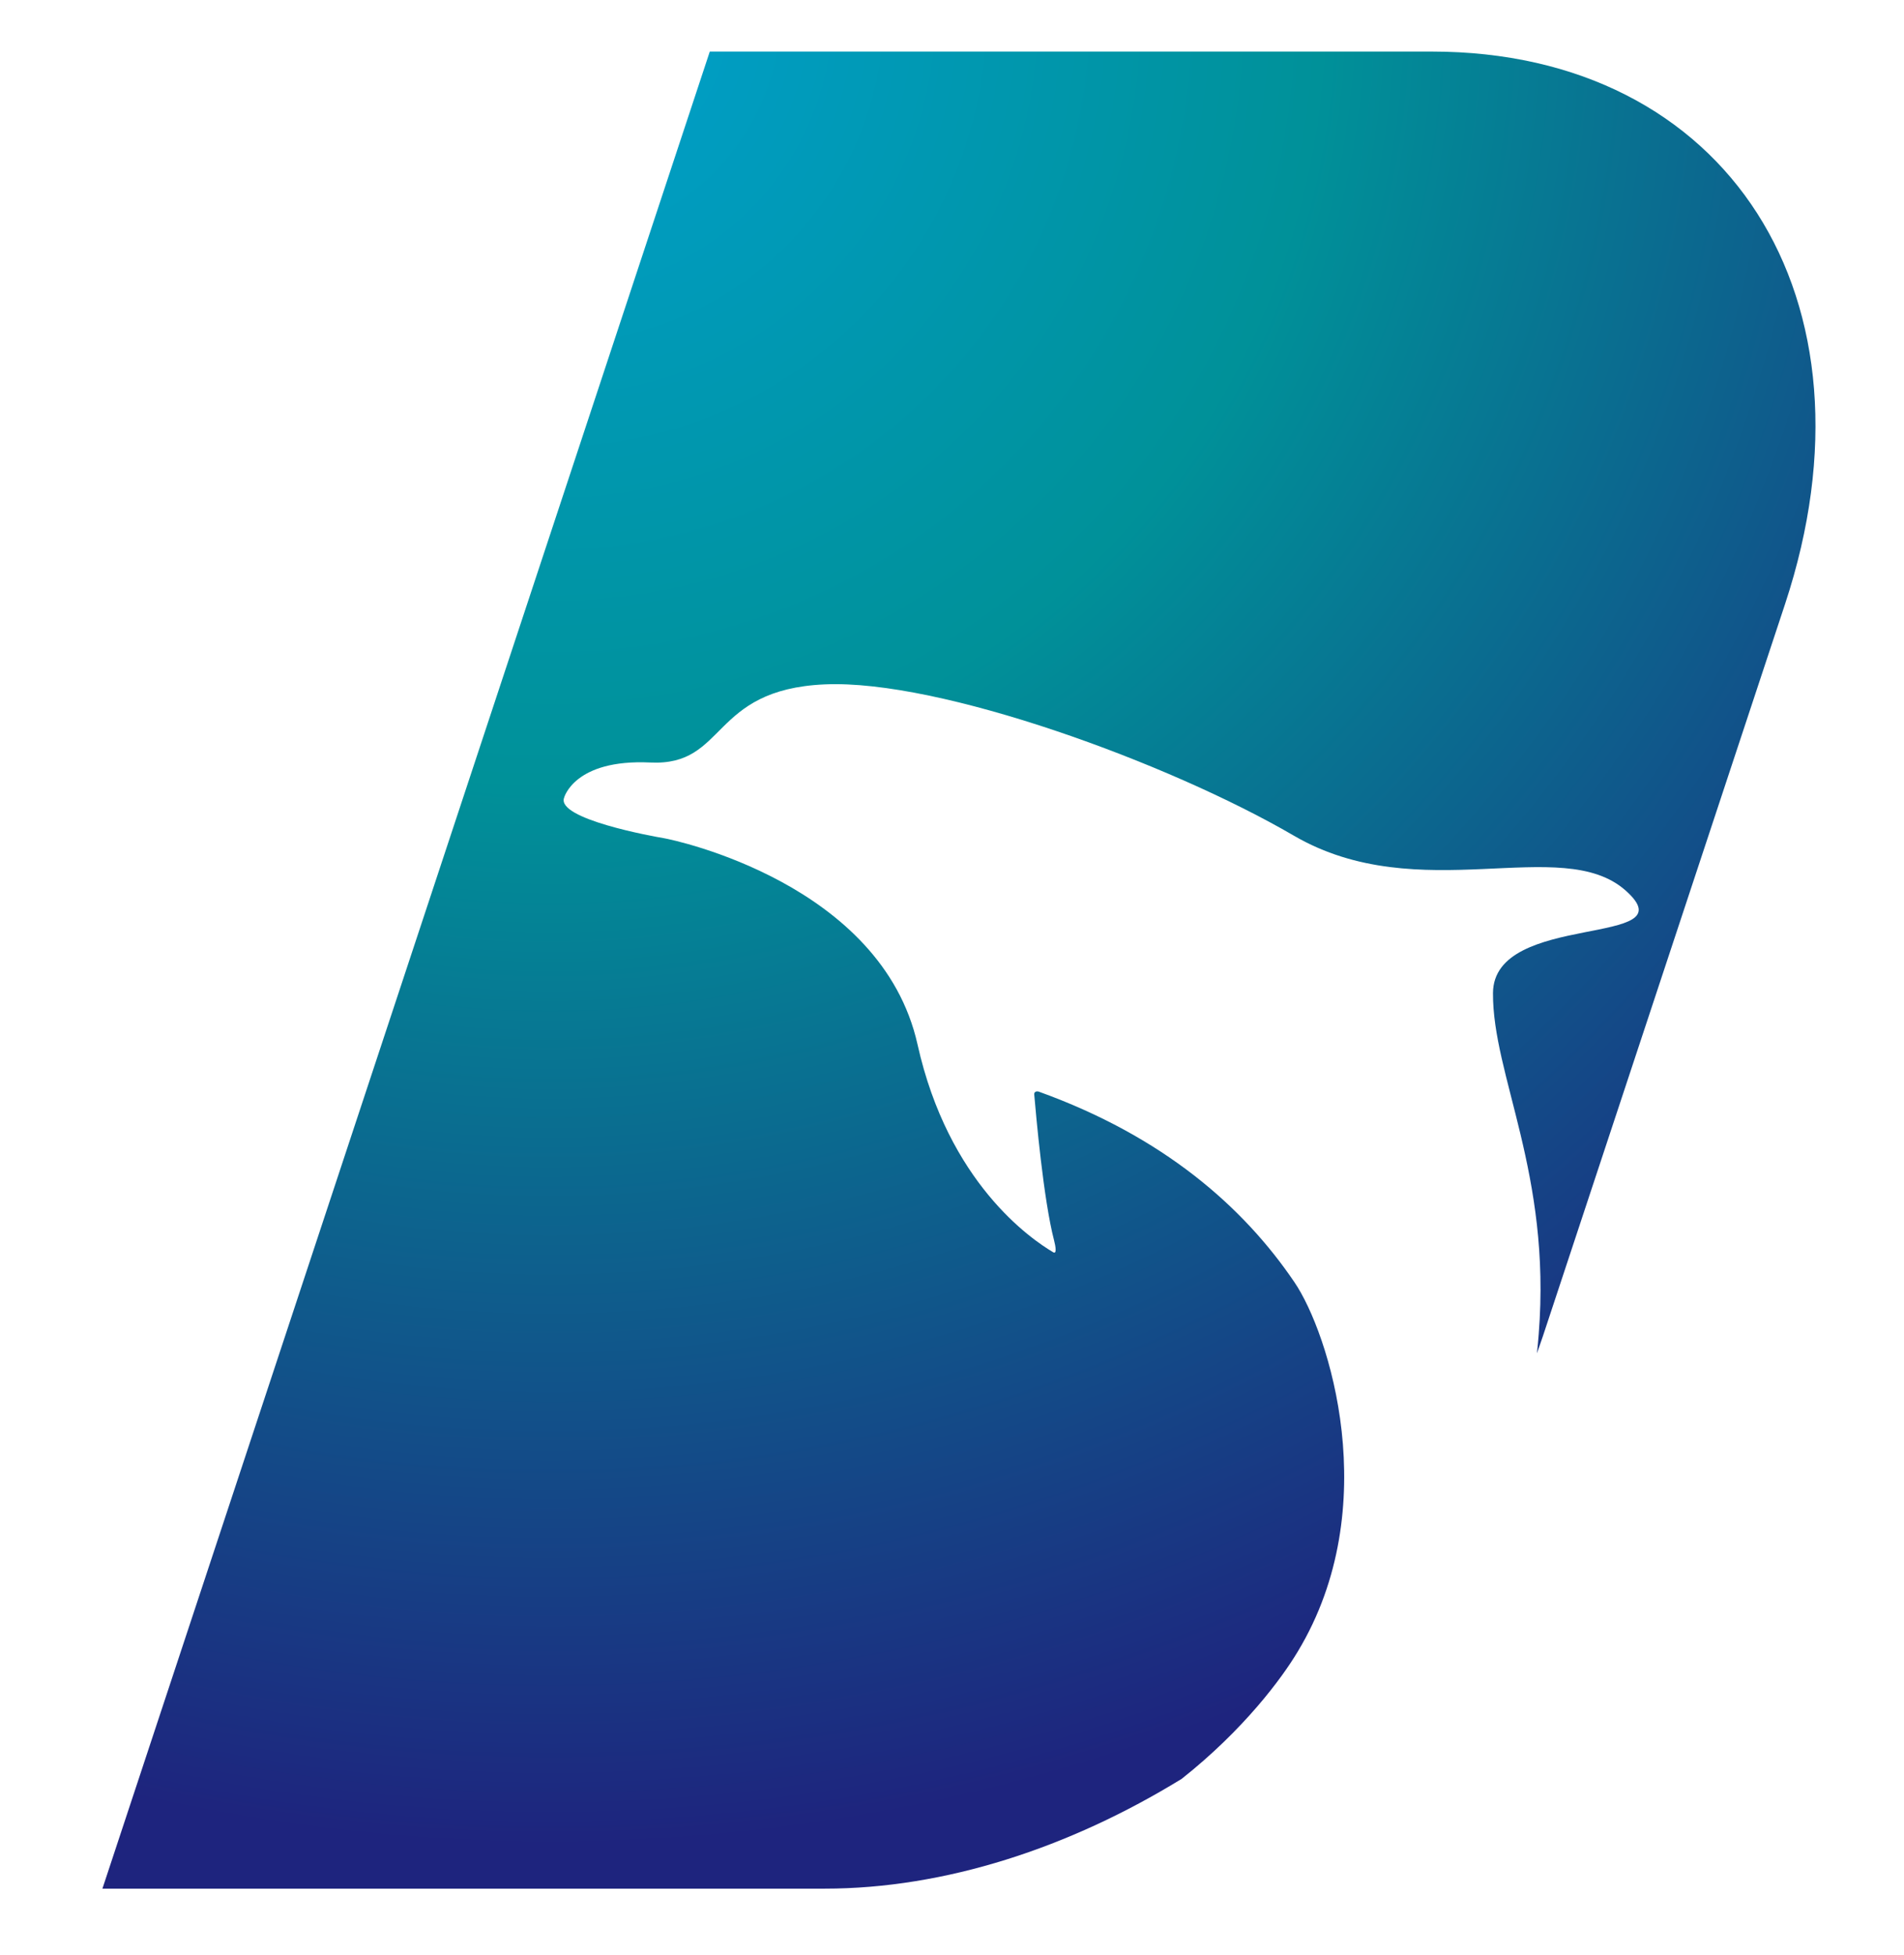 <?xml version="1.0" encoding="UTF-8"?><svg id="_图层_1" xmlns="http://www.w3.org/2000/svg" xmlns:xlink="http://www.w3.org/1999/xlink" viewBox="0 0 85.33 87.59"><defs><style>.cls-1{fill:url(#_未命名的渐变_43);}</style><radialGradient id="_未命名的渐变_43" cx="24.65" cy=".43" fx="24.65" fy=".43" r="82.28" gradientUnits="userSpaceOnUse"><stop offset="0" stop-color="#00a0cd"/><stop offset=".42" stop-color="#009199"/><stop offset="1" stop-color="#1e247e"/></radialGradient></defs><path class="cls-1" d="M64.18,2.31H31.81L4.59,84.61h32.37c5.39,0,10.97-1.83,16-4.92,2.79-2.21,4.49-4.51,5.2-5.7,3.92-6.49,1.38-14.31-.15-16.55-2.29-3.38-5.88-6.53-11.47-8.54-.07-.02-.2,0-.19.13.08.92.41,4.7.89,6.54.07.27.13.63-.04.53-1-.59-4.7-3.12-6.08-9.31-1.61-7.2-10.89-9.16-11.37-9.24-.48-.08-4.82-.86-4.47-1.81,0,0,.45-1.74,3.86-1.58,3.45.17,2.66-3.27,7.82-3.5,5.16-.23,15.42,3.51,21.03,6.78,5.62,3.27,11.99-.11,14.87,2.46,2.89,2.57-5.93.9-5.95,4.59-.02,3.69,2.62,8.07,2.05,15.27-.02.29-.05.58-.08.87.09-.26.18-.52.27-.78l10.85-32.79c4.52-13.67-2.57-24.75-15.84-24.75Z"/></svg>